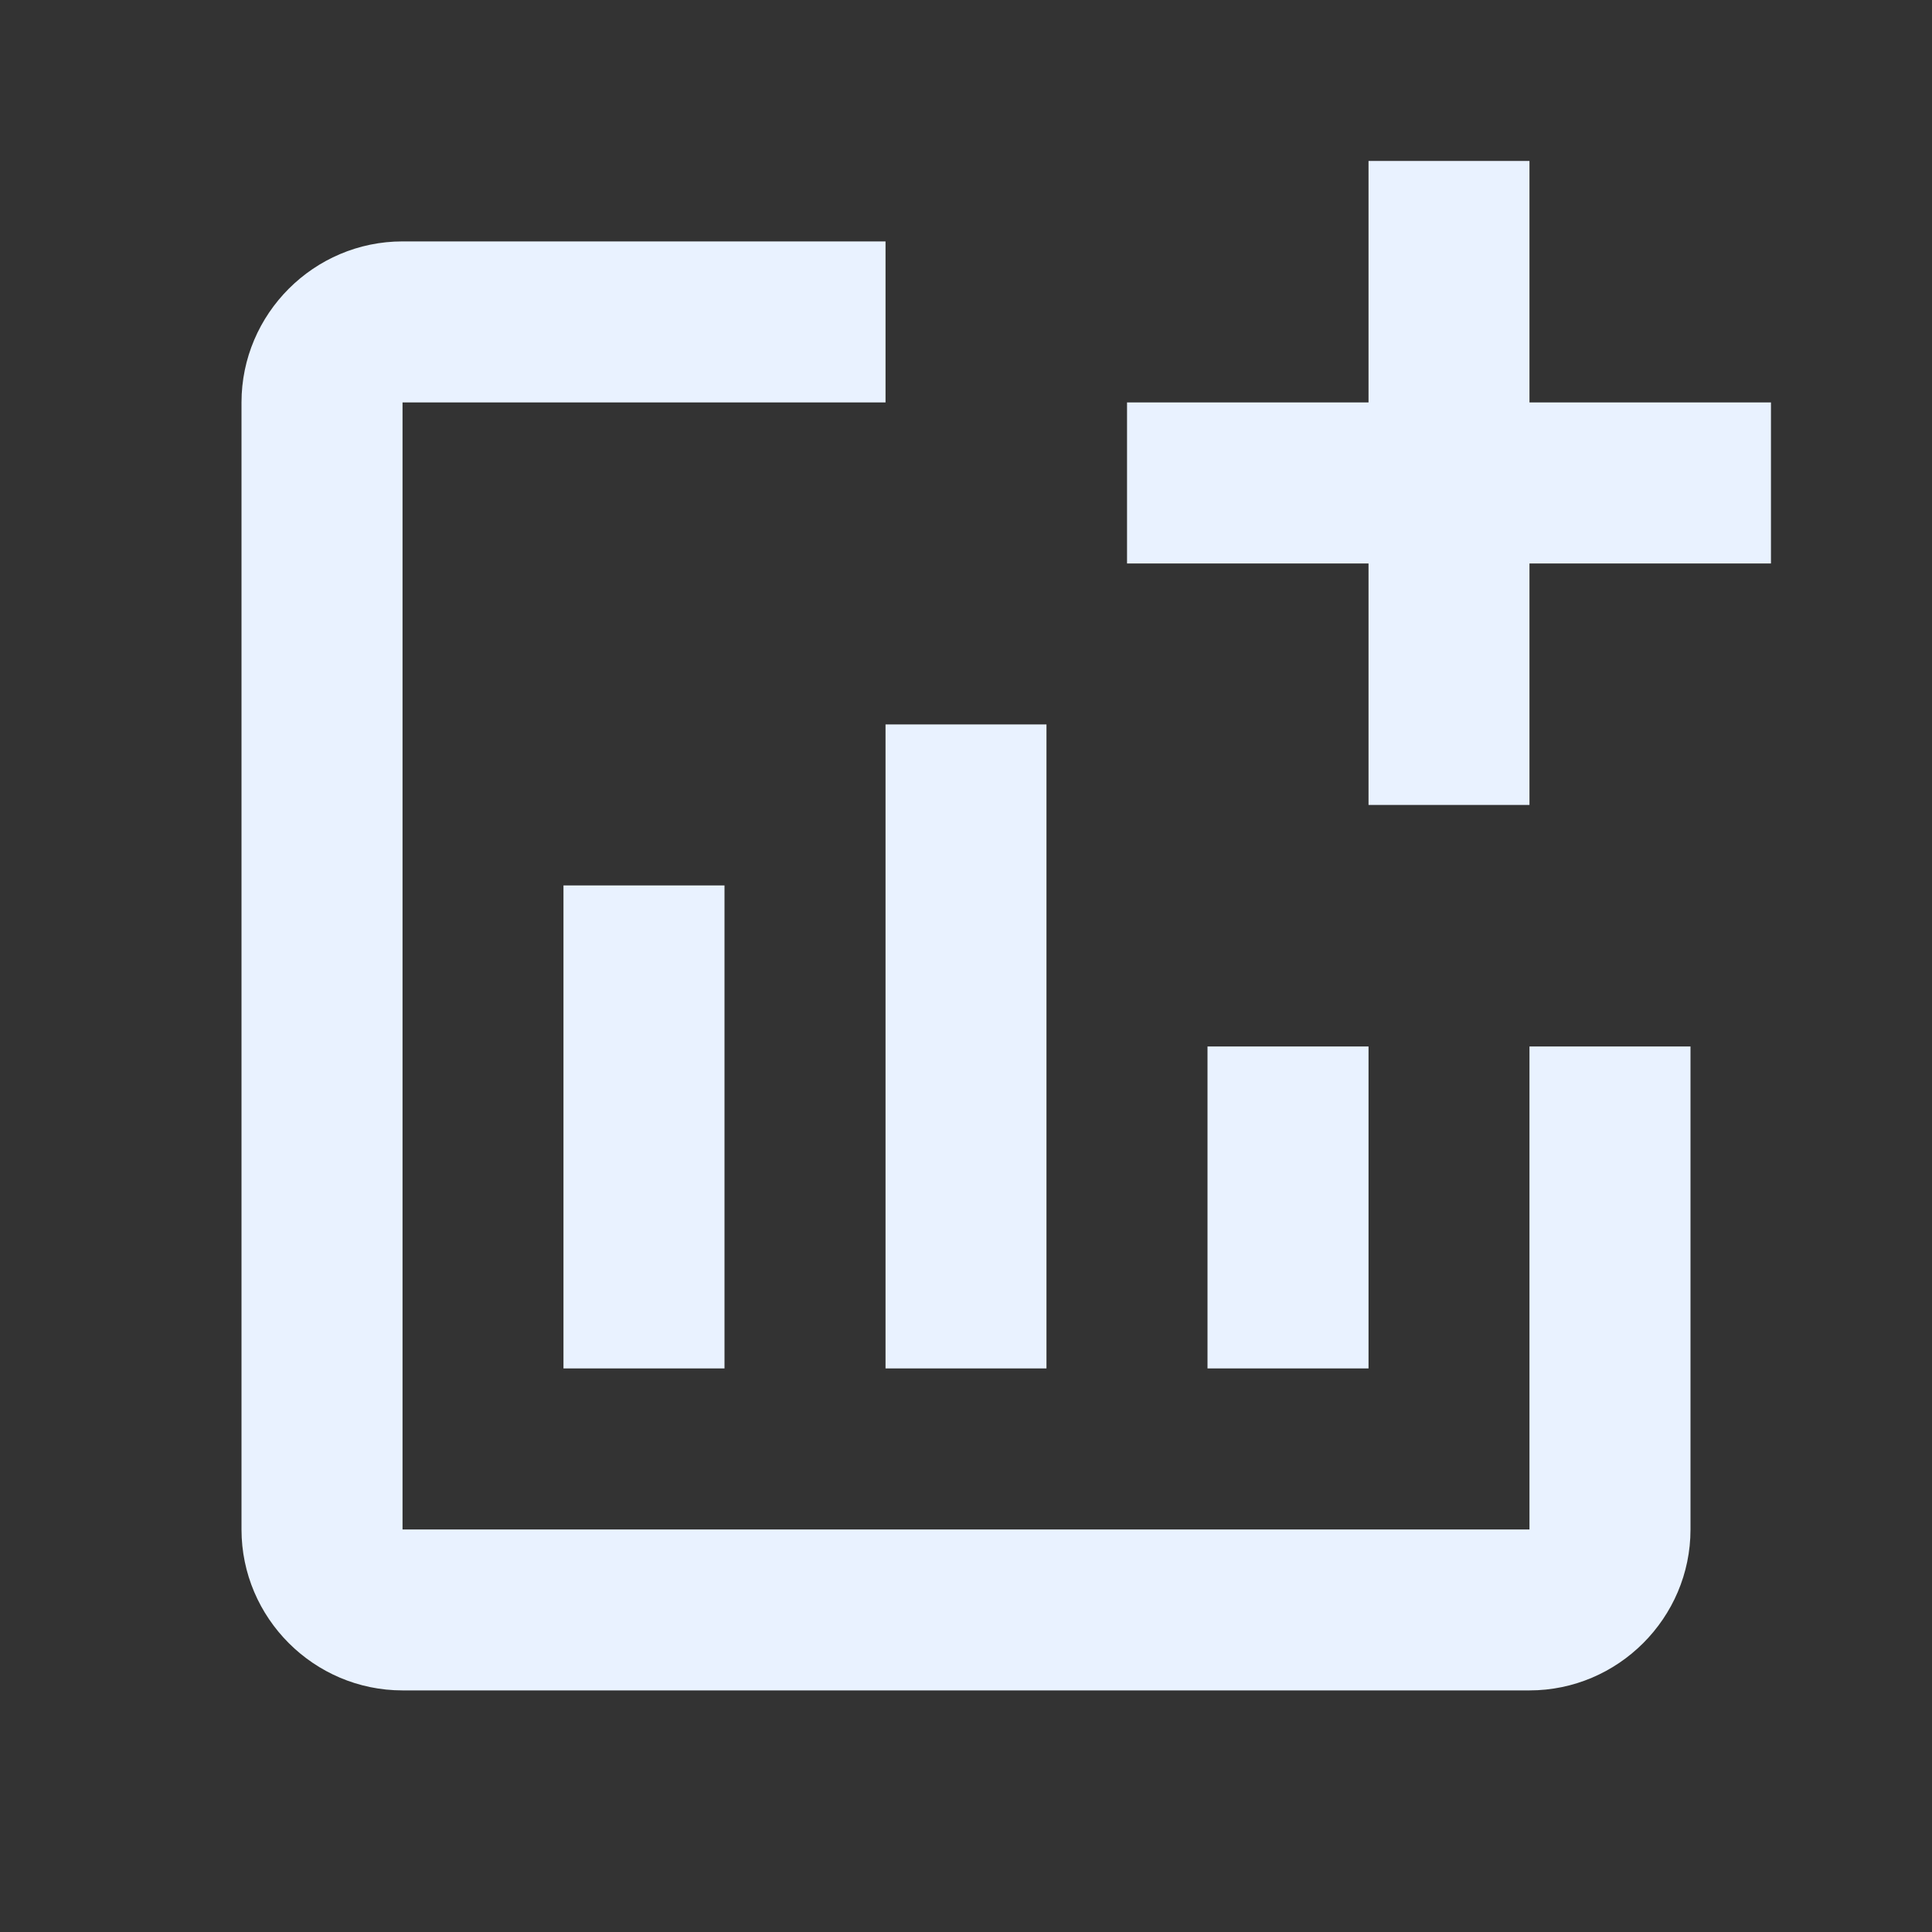 <svg width="20" height="20" viewBox="0 0 20 20" fill="none" xmlns="http://www.w3.org/2000/svg">
<rect x="0" y="0" width="20" height="20" fill="#333333" stroke="none"/>
<g clip-path="url(#clip0_3793_36138)">
<path d="M18.333 4.166V5.833H15.833V8.333H14.167V5.833H11.667V4.166H14.167V1.666H15.833V4.166H18.333ZM15.833 15.833H4.167V4.166H9.167V2.499H4.167C3.25 2.499 2.5 3.249 2.5 4.166V15.833C2.5 16.749 3.25 17.499 4.167 17.499H15.833C16.75 17.499 17.5 16.749 17.5 15.833V10.833H15.833V15.833ZM12.5 10.833V14.166H14.167V10.833H12.5ZM9.167 14.166H10.833V7.499H9.167V14.166ZM7.5 14.166V9.166H5.833V14.166H7.5Z" fill="#E9F2FF"/>
</g>
<defs>
<clipPath id="clip0_3793_36138">
<rect width="20" height="20" fill="white"/>
</clipPath>
</defs>
</svg>
